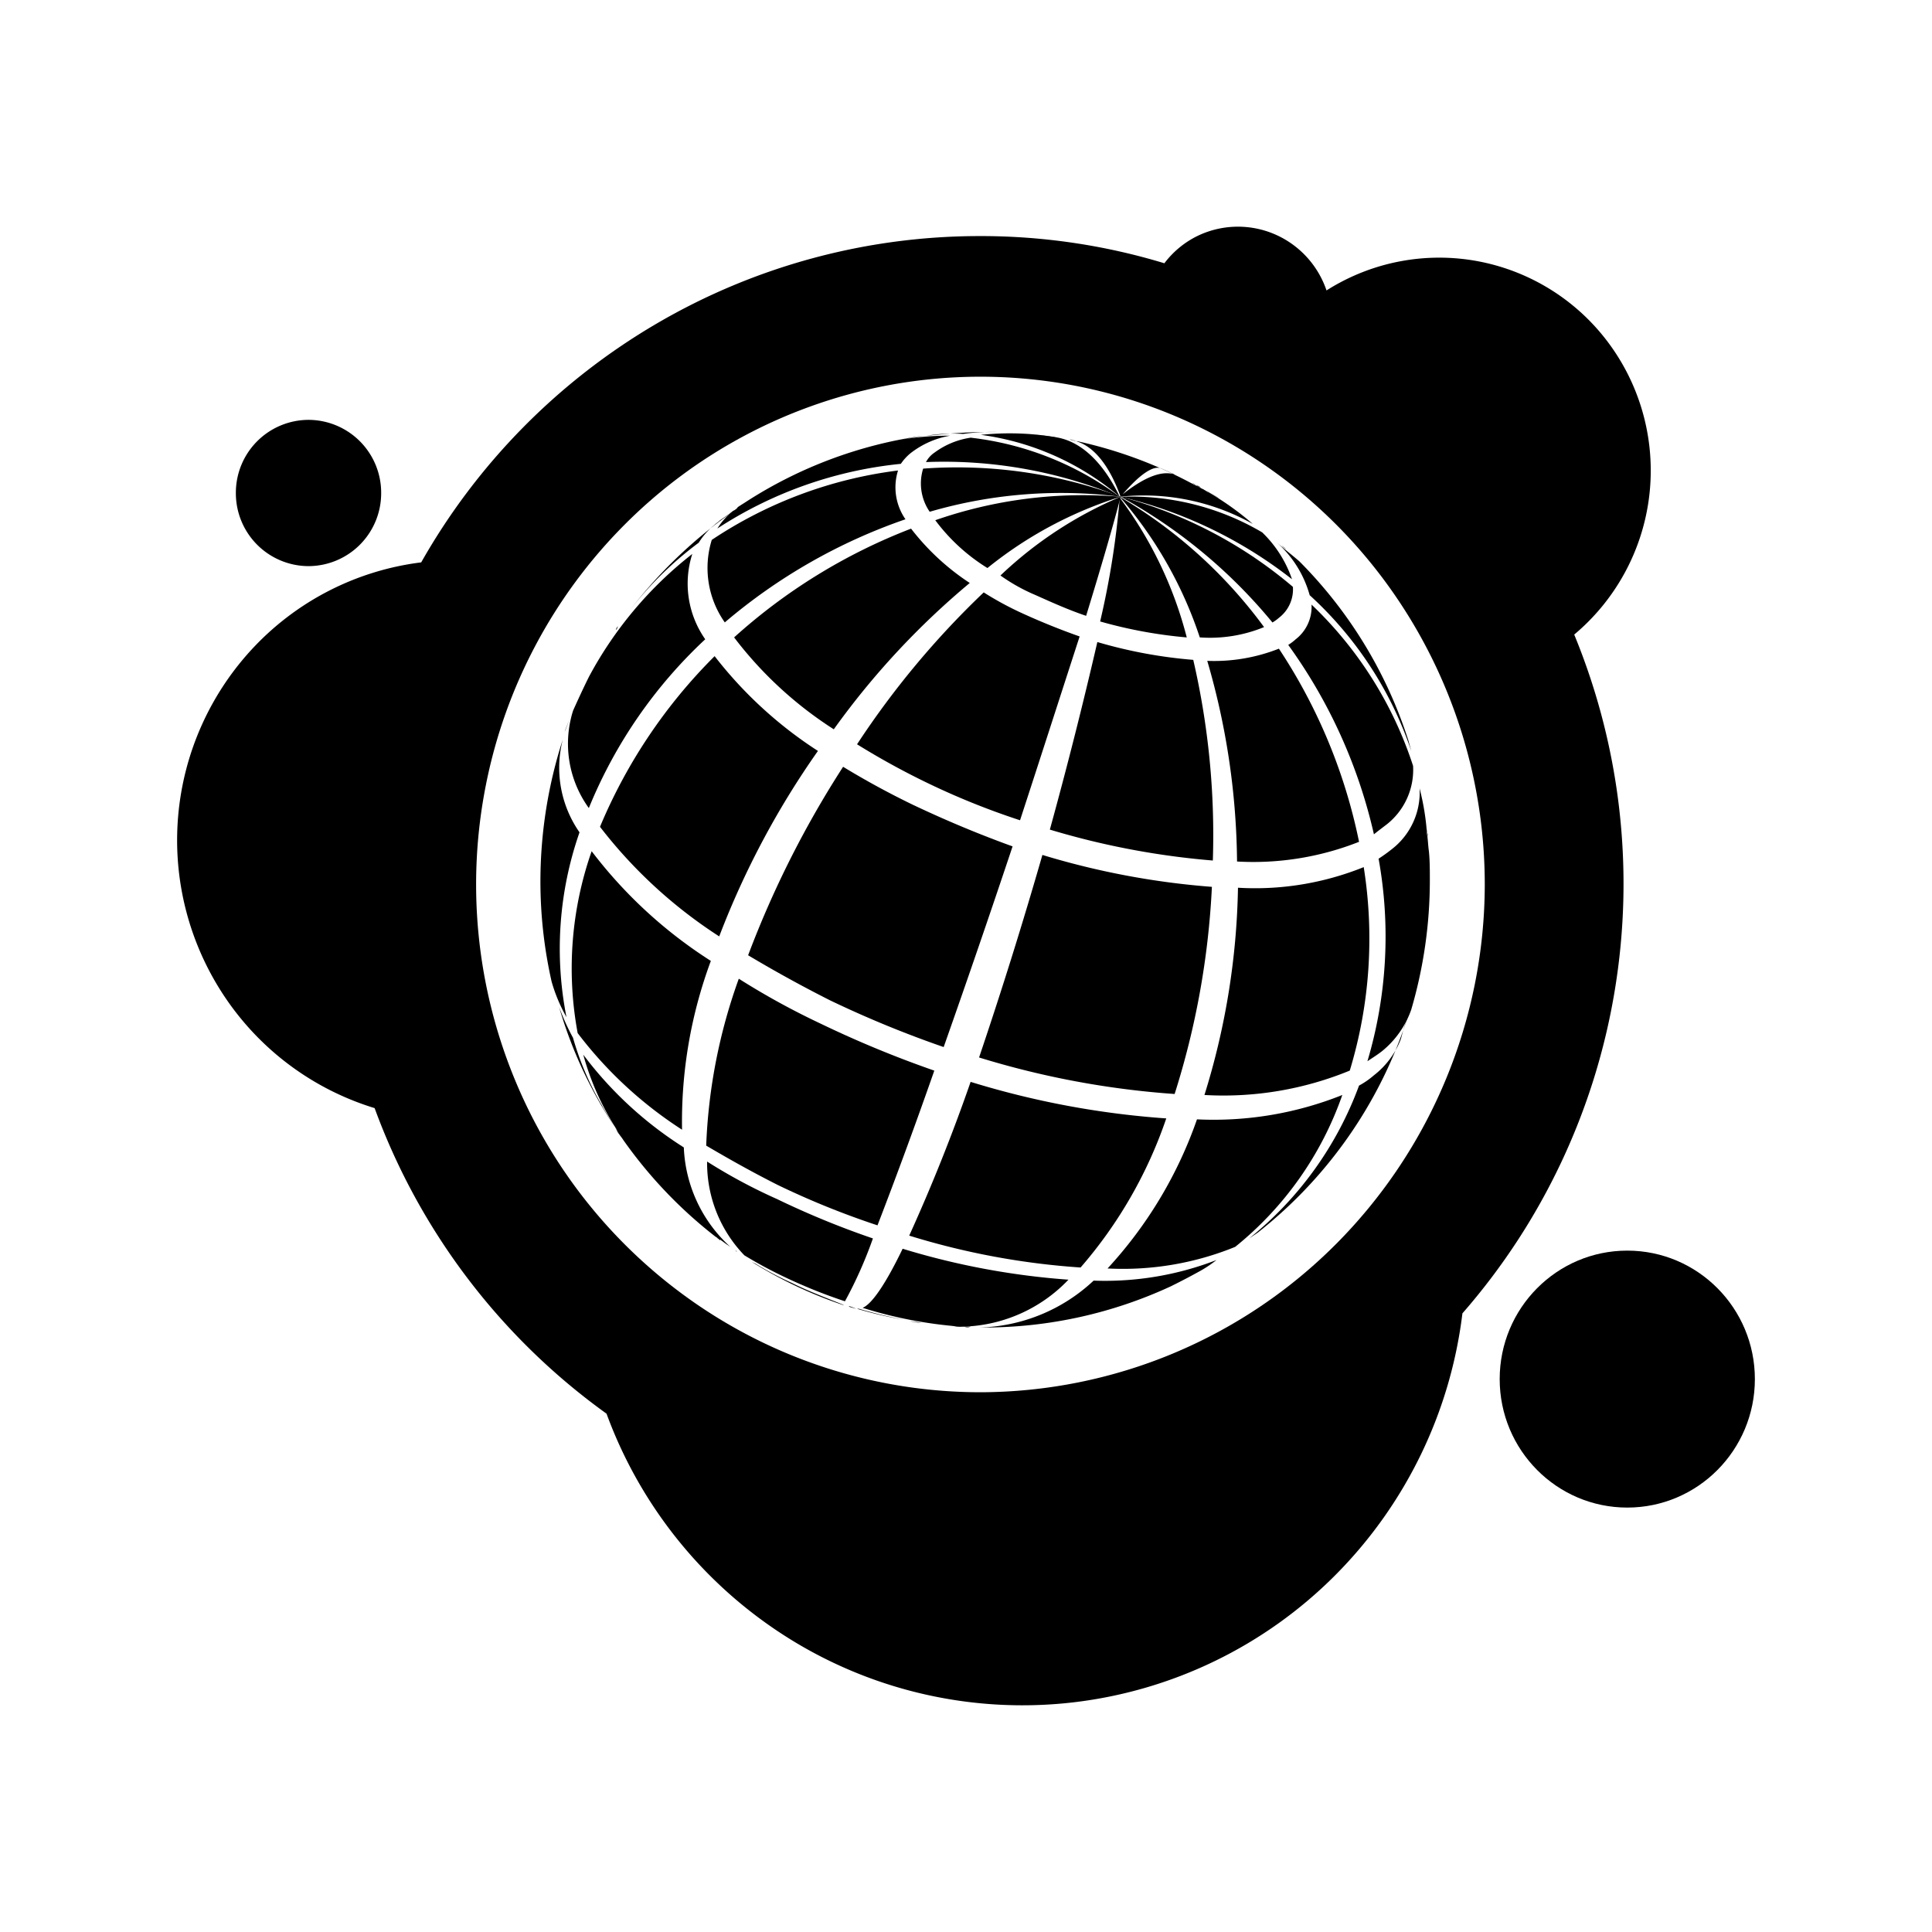 <svg xmlns="http://www.w3.org/2000/svg" fill="currentColor" viewBox="0 0 72 72">
  <path d="M60.644 56.183c2.626 0 4.755-2.144 4.755-4.788s-2.129-4.788-4.755-4.788-4.755 2.144-4.755 4.788 2.129 4.788 4.755 4.788Z"/>
  <path fill-rule="evenodd" d="M58.665 23.65a7.976 7.976 0 0 0 1.355-10.768 7.877 7.877 0 0 0-4.888-3.136 7.838 7.838 0 0 0-5.697 1.078 3.506 3.506 0 0 0-1.271-1.721 3.469 3.469 0 0 0-3.56-.299 3.44 3.44 0 0 0-1.211 1.007 23.532 23.532 0 0 0-6.871-1.013 23.828 23.828 0 0 0-12.04 3.255 24.036 24.036 0 0 0-8.785 8.905 10.336 10.336 0 0 0-6.194 3.114 10.485 10.485 0 0 0-1.118 13.092 10.367 10.367 0 0 0 5.576 4.132 24.302 24.302 0 0 0 8.643 11.388 16.61 16.61 0 0 0 6.855 8.411 16.432 16.432 0 0 0 10.553 2.345 16.478 16.478 0 0 0 9.735-4.723 16.678 16.678 0 0 0 4.753-9.772 24.293 24.293 0 0 0 5.68-12.05 24.374 24.374 0 0 0-1.515-13.25m-22.143 28.24a18.705 18.705 0 0 1-10.44-3.2 18.896 18.896 0 0 1-6.914-8.498 19.042 19.042 0 0 1-1.06-10.934 18.962 18.962 0 0 1 5.153-9.684 18.755 18.755 0 0 1 9.628-5.17 18.677 18.677 0 0 1 10.858 1.087 18.823 18.823 0 0 1 8.428 6.978 19.013 19.013 0 0 1 3.158 10.515 19.02 19.02 0 0 1-5.526 13.366 18.762 18.762 0 0 1-13.285 5.54Z" clip-rule="evenodd"/>
  <path d="M11.498 21.098a2.716 2.716 0 0 0 2.707-2.726 2.716 2.716 0 0 0-2.707-2.725 2.716 2.716 0 0 0-2.708 2.725 2.716 2.716 0 0 0 2.708 2.726ZM39.819 47.69a28.017 28.017 0 0 1-6.18-1.153c-.624 1.294-1.143 2.062-1.492 2.202 1.185.372 2.407.606 3.645.7h.139a5.627 5.627 0 0 0 3.888-1.75Z"/>
  <path d="M35.93 49.438h.244a.292.292 0 0 1-.243 0ZM22.951 23.474a.181.181 0 0 0 .07-.14c-.035.07-.07.105-.07.14Zm21.692 23.937c.244-.13.476-.283.694-.454a11.51 11.51 0 0 1-4.581.768 6.446 6.446 0 0 1-4.235 1.747h.173a16.545 16.545 0 0 0 6.942-1.536l.07-.035a24.4 24.4 0 0 0 .937-.49ZM31.94 48.774c.592.177 1.195.317 1.805.42a17.849 17.849 0 0 1-1.736-.42h-.07Zm-.312-.104c.094.028.187.063.277.104l-.243-.07-.034-.035Zm2.707.628c-.139-.035-.278-.035-.451-.07a2.3 2.3 0 0 0 .451.07Zm-6.873-2.656c-.034 0-.034-.035-.069-.035.034 0 .034 0 .07.035Zm2.013 1.153a11.728 11.728 0 0 1-1.318-.7l-.14-.068a16.028 16.028 0 0 0 3.402 1.607h.031c-.69-.28-1.35-.524-1.975-.84Zm-2.672-1.607c-.034-.035-.07-.035-.07-.07.14.105.244.174.382.28-.07-.036-.139-.106-.243-.176-.034-.034-.034-.034-.069-.034Z"/>
  <path d="M35.792 49.438a.953.953 0 0 1-.313-.035c.208 0 .417.035.625.035h-.312ZM26.491 35.81a17.177 17.177 0 0 1-4.442-4.088 13.2 13.2 0 0 0-.521 6.779 15.24 15.24 0 0 0 3.89 3.6 17.217 17.217 0 0 1 1.073-6.29Zm-.139 7.478a4.946 4.946 0 0 0 1.388 3.494c.506.308 1.027.588 1.563.839.71.336 1.44.628 2.186.874.41-.751.758-1.534 1.042-2.342a32.004 32.004 0 0 1-3.575-1.468 20.3 20.3 0 0 1-2.604-1.397Zm.451-8.391a31.512 31.512 0 0 1 3.679-6.912 15.501 15.501 0 0 1-3.85-3.532 19.683 19.683 0 0 0-4.272 6.36 17.767 17.767 0 0 0 4.443 4.084Zm.208-11.702a20.855 20.855 0 0 1 6.733-3.843 2.09 2.09 0 0 1-.277-1.818 16.092 16.092 0 0 0-6.941 2.586 3.52 3.52 0 0 0 .485 3.075Zm23.811 9.12c-1.487.6-3.087.863-4.686.768a27.429 27.429 0 0 1-1.25 7.724c1.85.106 3.7-.204 5.416-.909.746-2.455.923-5.049.52-7.583Zm-7.359 9.365a32.368 32.368 0 0 1-7.291-1.362 66.91 66.91 0 0 1-2.288 5.73 27.886 27.886 0 0 0 6.386 1.188 16.663 16.663 0 0 0 3.193-5.555ZM27.358 23.754a14.442 14.442 0 0 0 3.715 3.425 29.33 29.33 0 0 1 5.067-5.453 8.959 8.959 0 0 1-2.187-2.025 21.186 21.186 0 0 0-6.595 4.053Zm13.918 23.518c1.625.084 3.248-.19 4.756-.805a12.594 12.594 0 0 0 3.992-5.66c-1.72.688-3.568.997-5.416.908a15.873 15.873 0 0 1-3.332 5.556Zm-2.151-16.355c1.979.597 4.015.983 6.074 1.152a28.953 28.953 0 0 0-.73-7.478 17.68 17.68 0 0 1-3.574-.664 172.95 172.95 0 0 1-1.77 6.99ZM21.32 26.55c-.105.244-.175.49-.278.733l.034-.104.243-.63Zm29.328 4.822a20.441 20.441 0 0 0-2.987-7.198c-.85.335-1.759.49-2.67.454a27.394 27.394 0 0 1 1.11 7.478c1.55.088 3.102-.162 4.547-.734Z"/>
  <path d="M51.654 30.743a2.59 2.59 0 0 0 1.007-2.202 14.48 14.48 0 0 0-3.784-6.01 1.527 1.527 0 0 1-.59 1.293 1.925 1.925 0 0 1-.278.21 19.36 19.36 0 0 1 3.193 7.058c.174-.14.316-.245.452-.35Zm-24.121 5.731a20.53 20.53 0 0 0-1.215 6.22c.833.49 1.7.979 2.67 1.468a30.591 30.591 0 0 0 3.714 1.503 193.56 193.56 0 0 0 2.117-5.766 40.06 40.06 0 0 1-4.23-1.748 27.969 27.969 0 0 1-3.056-1.677Zm6.525-6.464a30.755 30.755 0 0 1-2.638-1.434 36.984 36.984 0 0 0-3.54 7.024 49.28 49.28 0 0 0 3.05 1.678 40.044 40.044 0 0 0 4.238 1.743 467.954 467.954 0 0 0 2.568-7.478 41.758 41.758 0 0 1-3.678-1.534Zm11.105 3.04a29.327 29.327 0 0 1-6.316-1.189 171.75 171.75 0 0 1-2.36 7.548 32.364 32.364 0 0 0 7.288 1.361 30.309 30.309 0 0 0 1.389-7.72ZM31.94 27.738c.82.509 1.666.975 2.534 1.398a27.8 27.8 0 0 0 3.54 1.433c.799-2.446 1.562-4.822 2.221-6.85a25.993 25.993 0 0 1-2.082-.838 11.963 11.963 0 0 1-1.493-.804 32.246 32.246 0 0 0-4.72 5.66ZM52.21 38.71a3.104 3.104 0 0 1-1.008 1.363c-.17.148-.357.277-.555.384a13.089 13.089 0 0 1-4.095 5.696l.312-.21a16.72 16.72 0 0 0 5.693-8.351l-.244.734-.104.384ZM26.04 20.225c.157-.254.357-.479.59-.665.069-.07.138-.105.208-.175l.66-.454a.756.756 0 0 1 .277-.175 17.491 17.491 0 0 0-4.512 4.264 13.206 13.206 0 0 1 2.776-2.795Z"/>
  <path d="M21.944 30.114a17.764 17.764 0 0 1 4.338-6.29 3.617 3.617 0 0 1-.482-3.18 14.464 14.464 0 0 0-3.852 4.578c-.209.42-.417.874-.59 1.258a4.089 4.089 0 0 0 .586 3.634Zm12.911-10.727a7.016 7.016 0 0 0 1.944 1.782 15.025 15.025 0 0 1 4.963-2.657 16.751 16.751 0 0 0-6.907.875Z"/>
  <path d="M34.821 16.87a.99.99 0 0 0-.313.35 17.1 17.1 0 0 1 7.22 1.293 11.474 11.474 0 0 0-5.554-2.202 3 3 0 0 0-1.353.56ZM21.597 31.019a4.208 4.208 0 0 1-.625-3.456 17.262 17.262 0 0 0-.832 5.241c-.003 1.27.137 2.536.416 3.774.132.464.318.91.555 1.328a13.151 13.151 0 0 1 .486-6.887Z"/>
  <path d="M34.403 17.464a1.862 1.862 0 0 0 .244 1.608 17.494 17.494 0 0 1 7.115-.56 17.517 17.517 0 0 0-7.359-1.048Z"/>
  <path d="M40.165 16.45c-.07 0-.105-.035-.173-.035.694.14 1.319.839 1.77 2.097.73-.874 1.25-1.188 1.526-1.049.173.07.381.176.555.245-.486-.21-1.18.036-2.118.805a8.317 8.317 0 0 1 4.964 1.013 10.799 10.799 0 0 0-1.666-1.188c-.035 0-.035-.034-.07-.034-.035-.036-.069-.036-.104-.07-.104-.036-.174-.106-.278-.14l-.208-.105a16.534 16.534 0 0 0-4.51-1.608h.07l.242.07Z"/>
  <path d="M44.608 18.093a.262.262 0 0 0 .139.07c-.105-.07-.208-.105-.313-.175.07.07.14.07.174.105ZM22.95 42.065c-.173-.28-.346-.56-.485-.804l-.035-.07a10.771 10.771 0 0 1-1.076-2.517 8.432 8.432 0 0 1-.52-1.152 16.35 16.35 0 0 0 2.36 4.892c-.07-.105-.14-.174-.209-.28 0-.034-.034-.034-.034-.07Zm14.265-25.964h-.486c-.762 0-1.492.07-2.22.14a6.17 6.17 0 0 1 1.388-.07 7.705 7.705 0 0 1 1.318-.07Z"/>
  <path d="M27.324 19.036a2.617 2.617 0 0 0-.59.66 15.298 15.298 0 0 1 6.838-2.41 1.83 1.83 0 0 1 .347-.385 3.294 3.294 0 0 1 1.492-.664 11.058 11.058 0 0 0-2.186.21c.347-.07.832-.14 1.18-.21a16.413 16.413 0 0 0-6.63 2.482l-.278.178a.347.347 0 0 1-.173.14Zm12.114-2.726a10.274 10.274 0 0 0-2.882-.104 10.059 10.059 0 0 1 5.172 2.305c-.624-1.291-1.423-2.026-2.29-2.2Z"/>
  <path d="M39.333 16.311h.07c-.382-.07-.763-.105-1.18-.14.372.027.743.074 1.11.14Zm8.26 3.914a4.095 4.095 0 0 1 1.215 1.956 13.796 13.796 0 0 1 3.784 5.801c-.035-.14-.07-.245-.105-.384a16.659 16.659 0 0 0-4.2-6.814l.14.14c-.279-.245-.556-.454-.834-.7Zm-8.99 1.957c.625.28 1.25.56 1.874.768.556-1.817 1.008-3.354 1.285-4.438a14.867 14.867 0 0 0-4.478 2.935c.412.294.854.54 1.32.735Zm6.839-3.6c-.139-.105-.312-.175-.451-.279a.033.033 0 0 1 .025.01.034.034 0 0 1 .01.025c.104.07.242.14.416.244Zm7.462 10.798a2.674 2.674 0 0 1-1.042 2.272 5.907 5.907 0 0 1-.486.349c.455 2.514.312 5.1-.416 7.548.208-.14.381-.245.555-.384a3.465 3.465 0 0 0 1.077-1.536c.46-1.566.694-3.19.694-4.822 0-.384 0-.735-.035-1.084-.035-.245-.035-.455-.07-.629a9.272 9.272 0 0 0-.277-1.714Zm.312 1.852c0-.105-.035-.245-.035-.35a.446.446 0 0 0 .035.21v.14Zm-26.344 14.99c.104.07.244.176.347.245a5.257 5.257 0 0 1-1.24-1.676 5.29 5.29 0 0 1-.495-2.03 14.121 14.121 0 0 1-3.748-3.457c.272.991.694 1.934 1.25 2.796 0 .035.034.035.034.07l.209.315a16.854 16.854 0 0 0 3.432 3.6.756.756 0 0 1 .174.14c.003-.036.003-.037.037-.003ZM47.038 19.84a9.636 9.636 0 0 0-5.275-1.326 16.513 16.513 0 0 1 6.386 3.072 4.402 4.402 0 0 0-1.111-1.746Z"/>
  <path d="M44.227 23.755a14.807 14.807 0 0 0-2.498-5.207 31.386 31.386 0 0 1-.73 4.612c1.055.301 2.136.5 3.228.595Z"/>
  <path d="M47.108 23.37a17.937 17.937 0 0 0-5.38-4.857 15.317 15.317 0 0 1 2.985 5.241 5.304 5.304 0 0 0 2.395-.384Zm.659-3.04.172.138a.605.605 0 0 1-.172-.139Z"/>
  <path d="M47.42 23.198a1.47 1.47 0 0 0 .243-.175 1.334 1.334 0 0 0 .52-1.152 16.379 16.379 0 0 0-6.42-3.359 19.37 19.37 0 0 1 5.657 4.686ZM23.194 42.414a1.93 1.93 0 0 0-.208-.28c.061.1.13.194.207.28Z"/>
</svg>